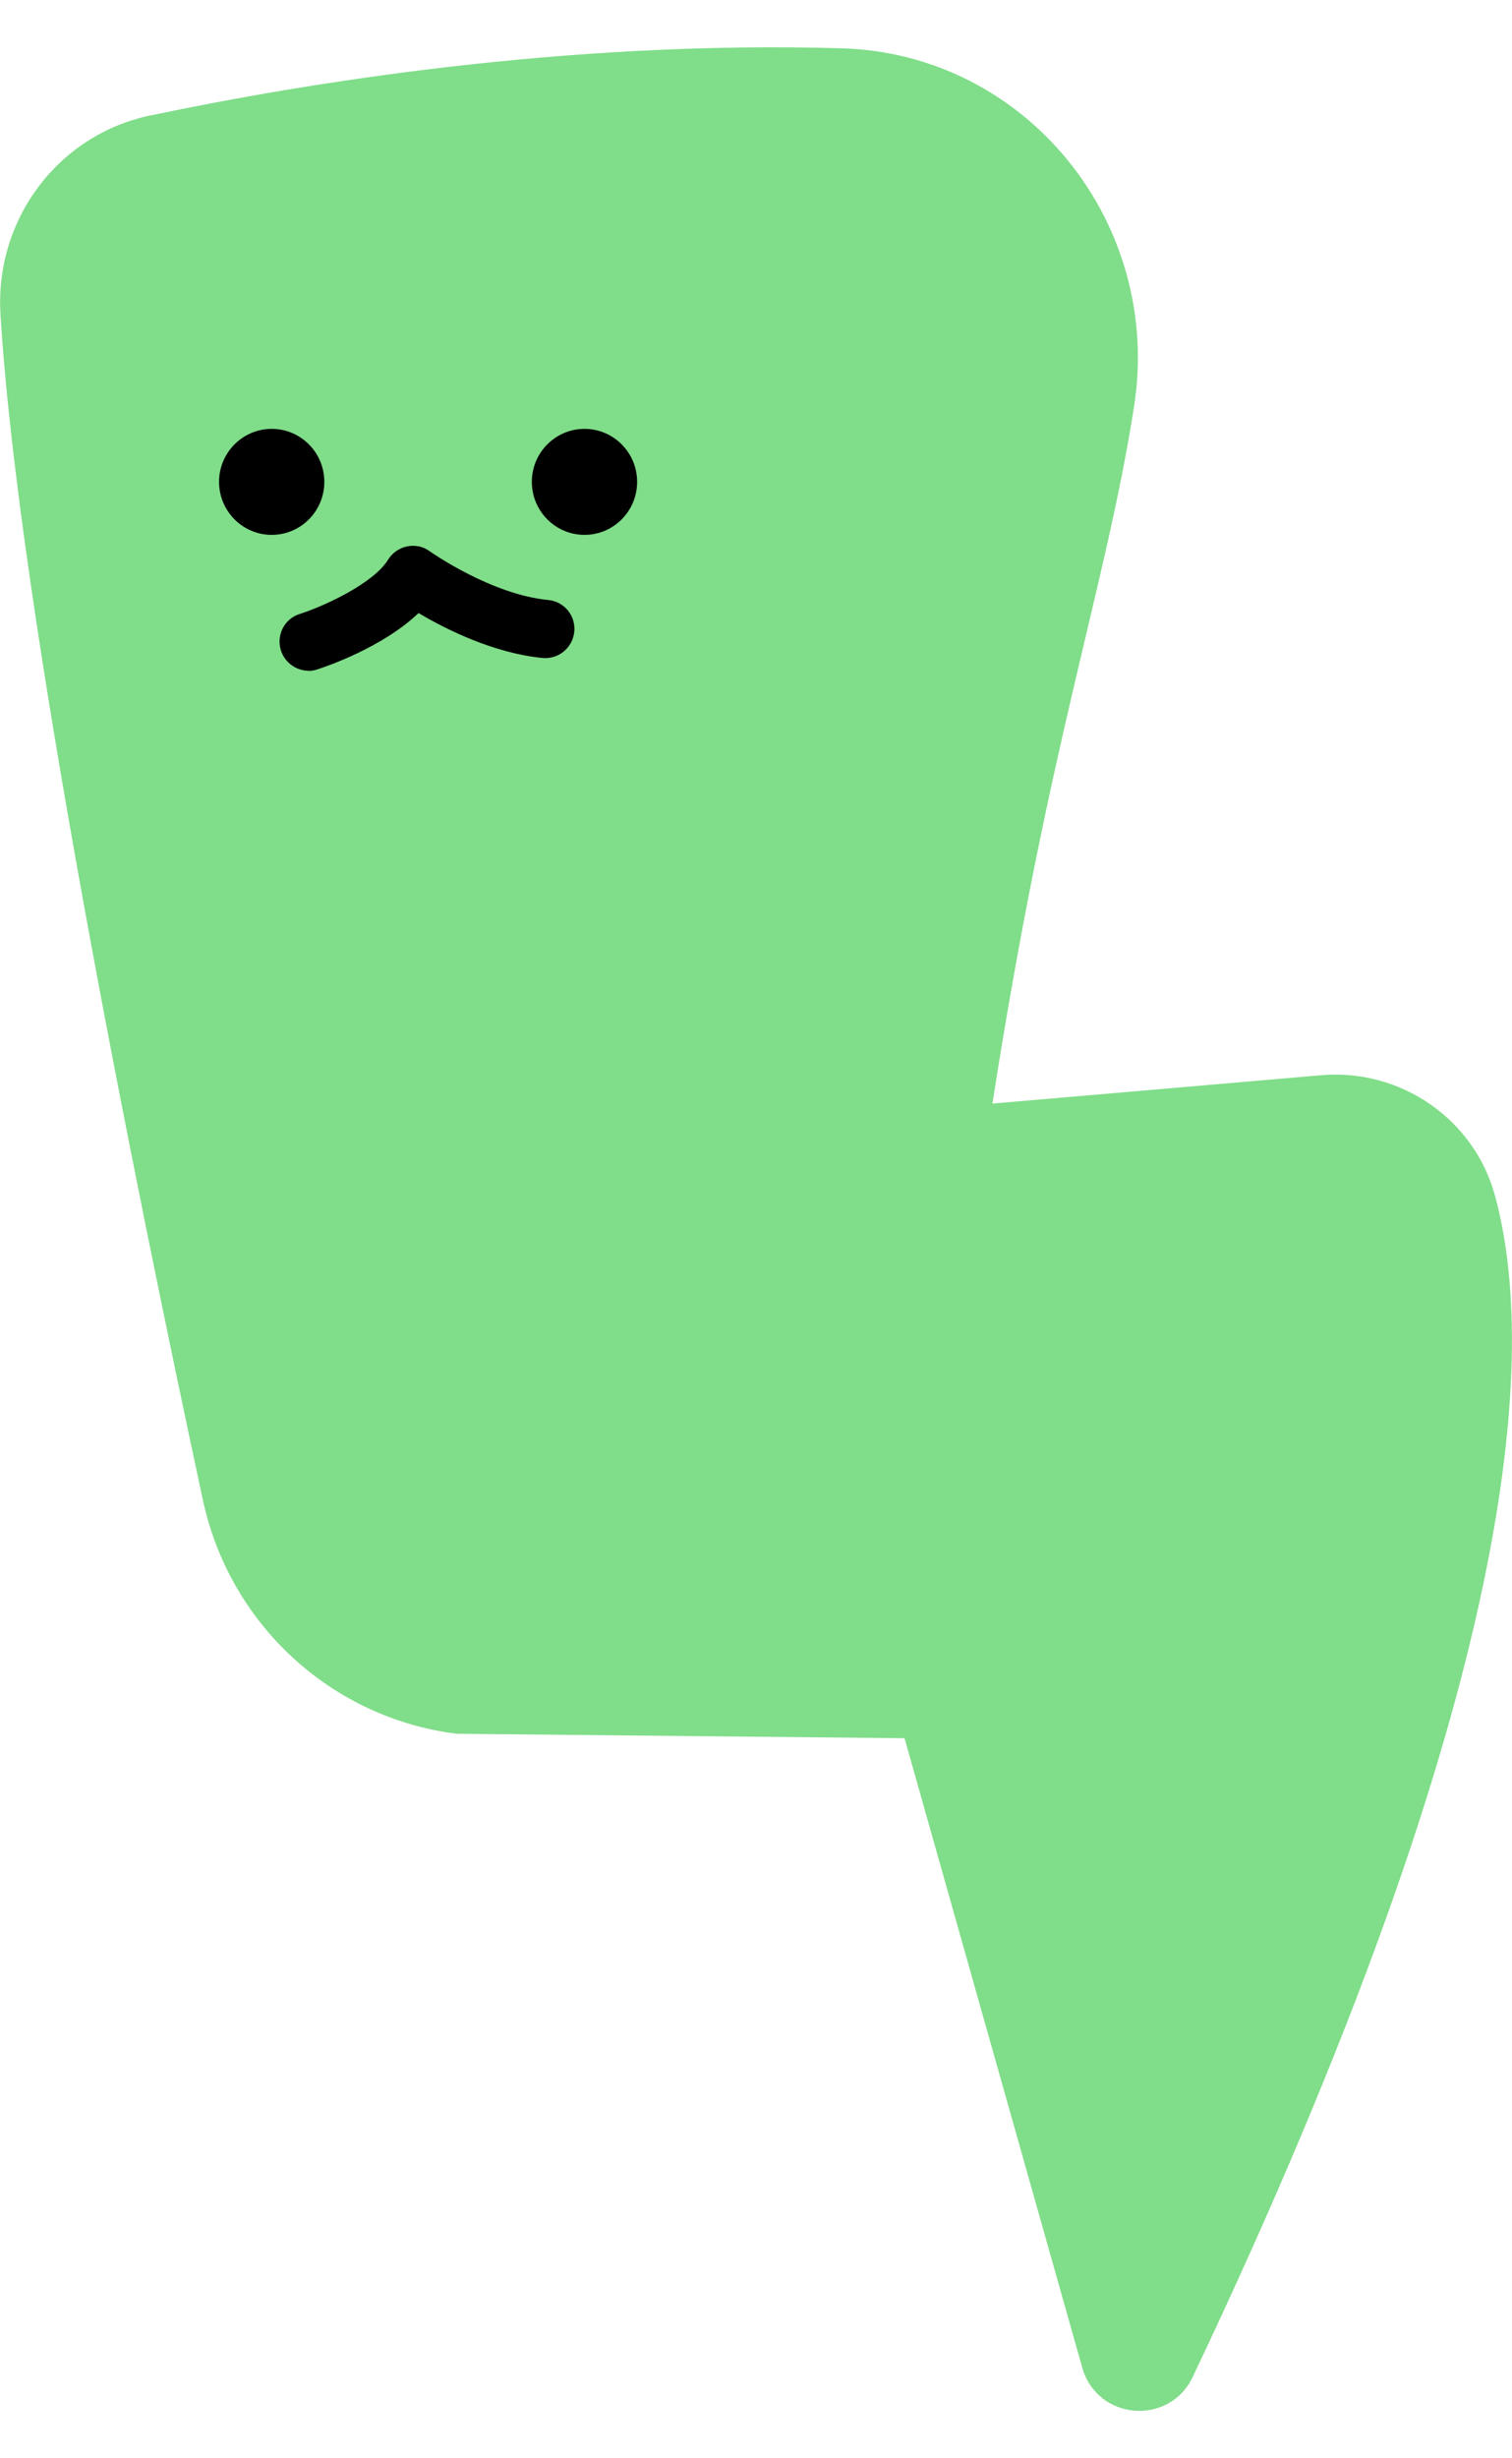 <svg xmlns="http://www.w3.org/2000/svg" width="16" height="26" viewBox="0 0 16 26" fill="none">
  <g clip-path="url(#clip0_52_63)">
    <path d="M1.589 1.222C3.22 0.879 5.988 0.425 8.908 0.511C10.863 0.568 12.306 2.358 12 4.303C11.694 6.249 11.101 7.821 10.502 11.672L13.98 11.372C14.817 11.3 15.598 11.831 15.82 12.646C16.265 14.283 16.112 17.795 12.621 25.14C12.372 25.663 11.61 25.599 11.452 25.04L9.572 18.384L4.833 18.337C3.506 18.171 2.429 17.179 2.147 15.865C1.443 12.59 0.196 6.47 0.005 3.322C-0.056 2.321 0.615 1.426 1.59 1.221L1.589 1.222Z" fill="#80DD89"/>
    <path d="M2.875 5.657C3.183 5.657 3.432 5.406 3.432 5.096C3.432 4.787 3.183 4.536 2.875 4.536C2.568 4.536 2.318 4.787 2.318 5.096C2.318 5.406 2.568 5.657 2.875 5.657Z" fill="black"/>
    <path d="M6.185 5.657C6.493 5.657 6.742 5.406 6.742 5.096C6.742 4.787 6.493 4.536 6.185 4.536C5.878 4.536 5.628 4.787 5.628 5.096C5.628 5.406 5.878 5.657 6.185 5.657Z" fill="black"/>
    <path d="M3.266 7.094C3.136 7.094 3.016 7.011 2.973 6.88C2.921 6.718 3.01 6.544 3.171 6.494C3.452 6.403 3.956 6.165 4.107 5.919C4.152 5.847 4.224 5.796 4.308 5.779C4.392 5.762 4.478 5.779 4.546 5.83C4.553 5.834 5.192 6.287 5.801 6.346C5.97 6.361 6.094 6.512 6.077 6.681C6.06 6.851 5.911 6.974 5.743 6.959C5.223 6.909 4.716 6.654 4.429 6.484C4.045 6.851 3.439 7.054 3.357 7.08C3.327 7.09 3.295 7.096 3.264 7.096L3.266 7.094Z" fill="black"/>
  </g>
  <defs>
    <clipPath id="clip0_52_63">
      <rect width="16" height="25" fill="white" transform="translate(0 0.5)"/>
    </clipPath>
  </defs>
</svg>